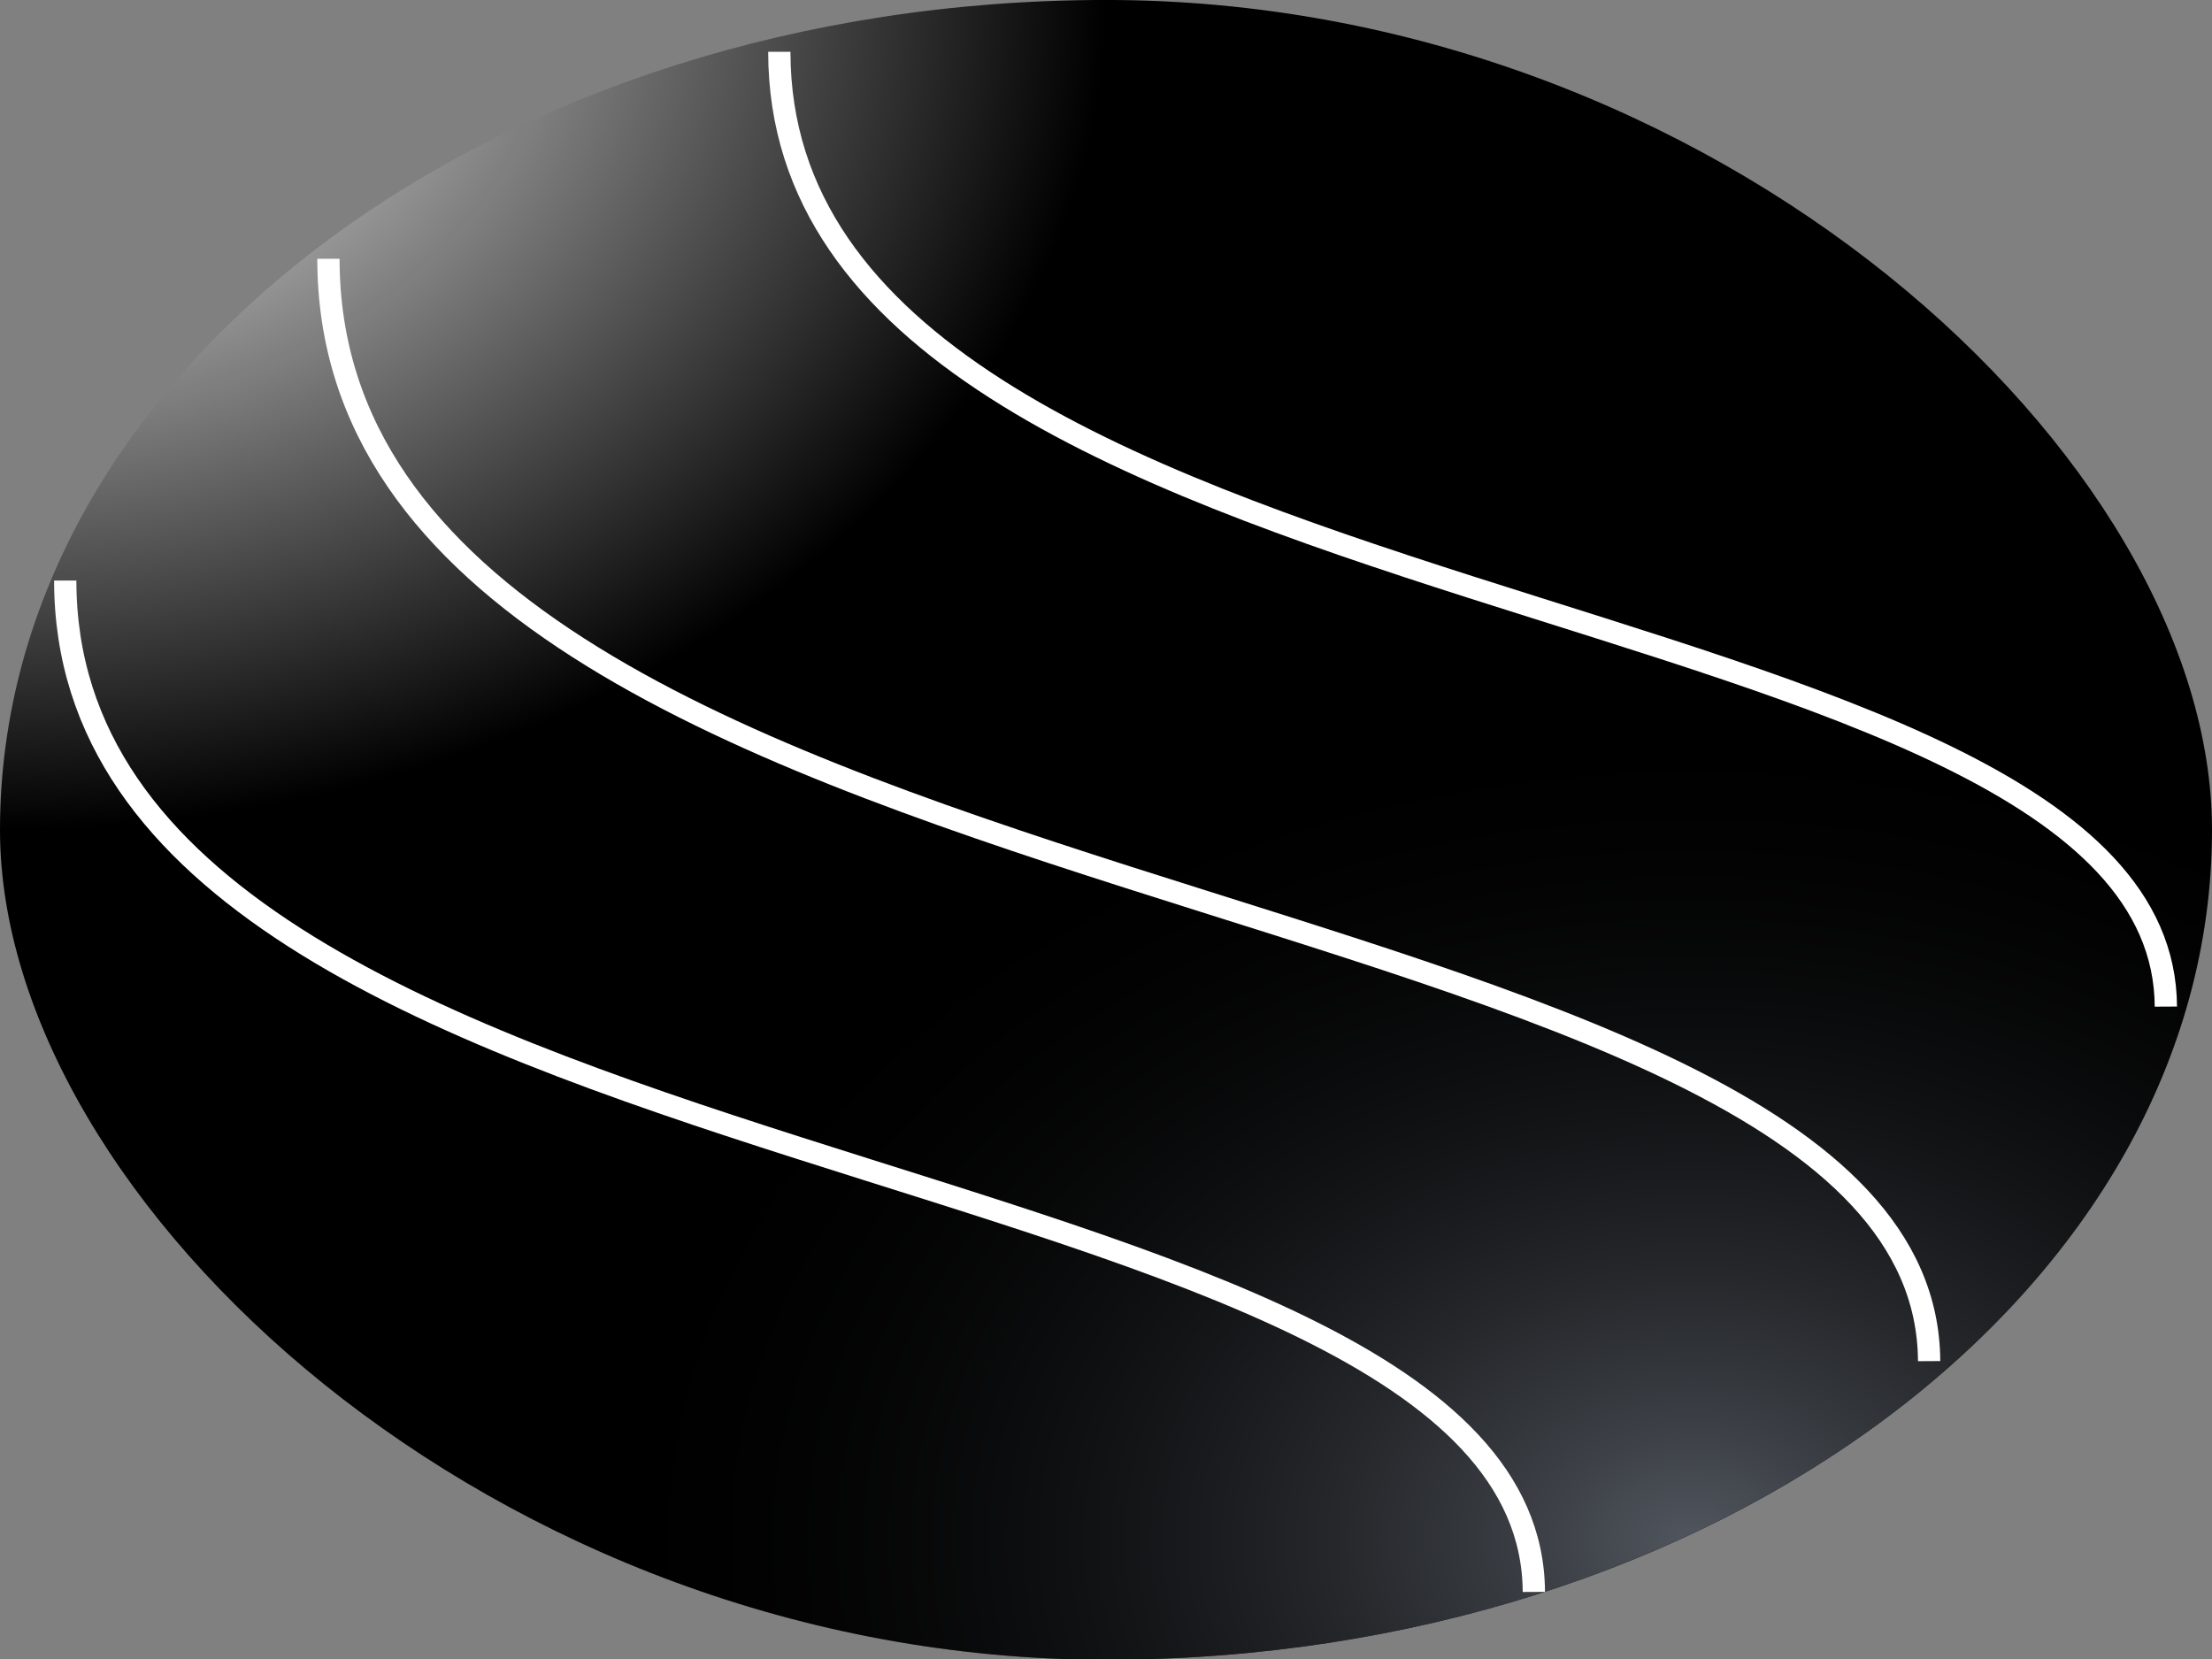 <?xml version="1.0" encoding="UTF-8" standalone="no"?>
<svg
   xmlns:dc="http://purl.org/dc/elements/1.1/"
   xmlns:cc="http://creativecommons.org/ns#"
   xmlns:rdf="http://www.w3.org/1999/02/22-rdf-syntax-ns#"
   xmlns:svg="http://www.w3.org/2000/svg"
   xmlns="http://www.w3.org/2000/svg"
   xmlns:xlink="http://www.w3.org/1999/xlink"
   xmlns:sodipodi="http://sodipodi.sourceforge.net/DTD/sodipodi-0.dtd"
   xmlns:inkscape="http://www.inkscape.org/namespaces/inkscape"
   width="200mm"
   height="150mm"
   viewBox="0 0 200 150"
   version="1.1"
   id="svg8"
   inkscape:version="1.0.2 (e86c870879, 2021-01-15)"
   sodipodi:docname="meteoro.svg">
  <rect x="0" y="0" width="200" height="150" fill="#808080" stroke="none"/>
  <defs
     id="defs2">
    <linearGradient
       inkscape:collect="always"
       id="linearGradient1012">
      <stop
         style="stop-color:#51565e;stop-opacity:1"
         offset="0"
         id="stop1008" />
      <stop
         style="stop-color:#000000;stop-opacity:0.002"
         offset="1"
         id="stop1010" />
    </linearGradient>
    <linearGradient
       inkscape:collect="always"
       id="linearGradient977">
      <stop
         style="stop-color:#ffffff;stop-opacity:1"
         offset="0"
         id="stop973" />
      <stop
         style="stop-color:#000000;stop-opacity:1"
         offset="1"
         id="stop975" />
    </linearGradient>
    <linearGradient
       inkscape:collect="always"
       id="linearGradient965">
      <stop
         style="stop-color:#51565e;stop-opacity:1"
         offset="0"
         id="stop961" />
      <stop
         style="stop-color:#ffffff;stop-opacity:0;"
         offset="1"
         id="stop963" />
    </linearGradient>
    <linearGradient
       inkscape:collect="always"
       id="linearGradient928">
      <stop
         style="stop-color:#ffffff;stop-opacity:1;"
         offset="0"
         id="stop924" />
      <stop
         style="stop-color:#ffffff;stop-opacity:0;"
         offset="1"
         id="stop926" />
    </linearGradient>
    <inkscape:perspective
       sodipodi:type="inkscape:persp3d"
       inkscape:vp_x="0 : 50 : 1"
       inkscape:vp_y="0 : 1000 : 0"
       inkscape:vp_z="200 : 50 : 1"
       inkscape:persp3d-origin="100 : 16.666667 : 1"
       id="perspective896" />
    <linearGradient
       inkscape:collect="always"
       id="linearGradient1907">
      <stop
         style="stop-color:#51565e;stop-opacity:1"
         offset="0"
         id="stop1903" />
      <stop
         style="stop-color:#ffffff;stop-opacity:0;"
         offset="1"
         id="stop1905" />
    </linearGradient>
    <linearGradient
       inkscape:collect="always"
       id="linearGradient1891">
      <stop
         style="stop-color:#ffffff;stop-opacity:1;"
         offset="0"
         id="stop1887" />
      <stop
         style="stop-color:#ffffff;stop-opacity:0;"
         offset="1"
         id="stop1889" />
    </linearGradient>
    <linearGradient
       inkscape:collect="always"
       id="linearGradient1883">
      <stop
         style="stop-color:#ffffff;stop-opacity:1;"
         offset="0"
         id="stop1879" />
      <stop
         style="stop-color:#ffffff;stop-opacity:0;"
         offset="1"
         id="stop1881" />
    </linearGradient>
    <linearGradient
       inkscape:collect="always"
       id="default">
      <stop
         style="stop-color:#51565e;stop-opacity:1"
         offset="0"
         id="stop1541" />
      <stop
         style="stop-color:#000000;stop-opacity:1"
         offset="1"
         id="stop1543" />
    </linearGradient>
    <radialGradient
       inkscape:collect="always"
       xlink:href="#default"
       id="radialGradient1539"
       gradientUnits="userSpaceOnUse"
       gradientTransform="matrix(1,0,0,0.4,9.2226562e-7,24)"
       cx="188.658"
       cy="136.282"
       fx="188.658"
       fy="136.282"
       r="100" />
    <radialGradient
       inkscape:collect="always"
       xlink:href="#default"
       id="radialGradient1553"
       gradientUnits="userSpaceOnUse"
       gradientTransform="matrix(1,0,0,0.4,10.489,72.284)"
       cx="188.658"
       cy="136.282"
       fx="188.658"
       fy="136.282"
       r="100" />
    <radialGradient
       inkscape:collect="always"
       xlink:href="#linearGradient1883"
       id="radialGradient1885"
       cx="49.041"
       cy="65.761"
       fx="49.041"
       fy="65.761"
       r="18.042"
       gradientTransform="matrix(-1.014,-0.022,0.078,-3.456,93.108,280.472)"
       gradientUnits="userSpaceOnUse" />
    <radialGradient
       inkscape:collect="always"
       xlink:href="#linearGradient1891"
       id="radialGradient1893"
       cx="49.041"
       cy="65.702"
       fx="49.041"
       fy="65.702"
       r="22.644"
       gradientTransform="matrix(1.012,-0.016,0.032,1.945,-3.672,-74.891)"
       gradientUnits="userSpaceOnUse" />
    <radialGradient
       inkscape:collect="always"
       xlink:href="#linearGradient1907"
       id="radialGradient1909"
       cx="155.727"
       cy="102.04"
       fx="155.727"
       fy="102.04"
       r="22.774"
       gradientTransform="matrix(1,0.005,-0.015,2.692,1.714,-160.081)"
       gradientUnits="userSpaceOnUse" />
    <radialGradient
       inkscape:collect="always"
       xlink:href="#linearGradient928"
       id="radialGradient930"
       cx="5e-07"
       cy="5e-07"
       fx="5e-07"
       fy="5e-07"
       r="100"
       gradientUnits="userSpaceOnUse" />
    <radialGradient
       inkscape:collect="always"
       xlink:href="#linearGradient965"
       id="radialGradient930-3"
       cx="27.501"
       cy="-69.747"
       fx="27.501"
       fy="-69.747"
       r="100"
       gradientUnits="userSpaceOnUse"
       gradientTransform="matrix(1.186,0.007,-0.006,1,-203.724,-200.135)" />
    <radialGradient
       inkscape:collect="always"
       xlink:href="#linearGradient977"
       id="radialGradient971"
       gradientUnits="userSpaceOnUse"
       cx="5e-07"
       cy="5e-07"
       fx="5e-07"
       fy="5e-07"
       r="100" />
    <radialGradient
       inkscape:collect="always"
       xlink:href="#linearGradient1012"
       id="radialGradient971-3"
       gradientUnits="userSpaceOnUse"
       cx="47.072"
       cy="14.432"
       fx="47.072"
       fy="14.432"
       r="100"
       gradientTransform="translate(-200,-200)" />
  </defs>
  <sodipodi:namedview
     id="base"
     pagecolor="#000000"
     bordercolor="#666666"
     borderopacity="1.0"
     inkscape:pageopacity="0"
     inkscape:pageshadow="2"
     inkscape:zoom="0.7064375"
     inkscape:cx="377.95276"
     inkscape:cy="377.95276"
     inkscape:document-units="mm"
     inkscape:current-layer="g969"
     inkscape:document-rotation="0"
     showgrid="false"
     inkscape:window-width="1366"
     inkscape:window-height="731"
     inkscape:window-x="0"
     inkscape:window-y="1080"
     inkscape:window-maximized="1" />
  <g
     inkscape:label="Layer 1"
     inkscape:groupmode="layer"
     id="layer1">
    <g
       id="g1004">
      <g
         id="g969">
        <g
           id="g1579"
           transform="matrix(1,0,0,0.986,0,-28.432)"
           style="stroke-width:1.007">
          <g
             id="g878"
             transform="matrix(1,0,0,0.761,0,28.833)"
             style="stroke-width:1.155">
            <rect
               style="fill:url(#radialGradient971);fill-opacity:1;stroke:#ffffff;stroke-width:0;stroke-opacity:1;stop-color:#000000"
               id="rect914"
               width="200"
               height="200"
               x="5e-07"
               y="5e-07"
               rx="100"
               ry="133.333" />
            <rect
               style="fill:url(#radialGradient971-3);fill-opacity:1;stroke:#ffffff;stroke-width:0;stroke-opacity:1;stop-color:#000000"
               id="rect914-2"
               width="200"
               height="200"
               x="-200"
               y="-200"
               rx="100"
               ry="133.333"
               transform="scale(-1)" />
          </g>
          <path
             style="fill:none;stroke:#ffffff;stroke-width:2.014;stroke-linecap:butt;stroke-linejoin:miter;stroke-miterlimit:4;stroke-dasharray:none;stroke-opacity:1"
             d="M 29.695,52.567 C 29.718,114.997 174.176,107.671 174.423,153.65"
             id="path884"
             sodipodi:nodetypes="cc"
             inkscape:transform-center-x="-9.2620341"
             inkscape:transform-center-y="-16.175735" />
          <path
             style="fill:none;stroke:#ffffff;stroke-width:2.014;stroke-linecap:butt;stroke-linejoin:miter;stroke-miterlimit:4;stroke-dasharray:none;stroke-opacity:1"
             d="M 5.898,82.073 C 5.919,139.351 138.459,132.629 138.685,174.814"
             id="path884-3"
             sodipodi:nodetypes="cc"
             inkscape:transform-center-x="-8.497864"
             inkscape:transform-center-y="-14.840707" />
          <path
             style="fill:none;stroke:#ffffff;stroke-width:2.014;stroke-linecap:butt;stroke-linejoin:miter;stroke-miterlimit:4;stroke-dasharray:none;stroke-opacity:1"
             d="M 70.463,33.585 C 70.483,87.661 195.615,81.315 195.829,121.141"
             id="path884-3-6"
             sodipodi:nodetypes="cc"
             inkscape:transform-center-x="-8.0229314"
             inkscape:transform-center-y="-14.010983" />
        </g>
      </g>
    </g>
  </g>
</svg>
